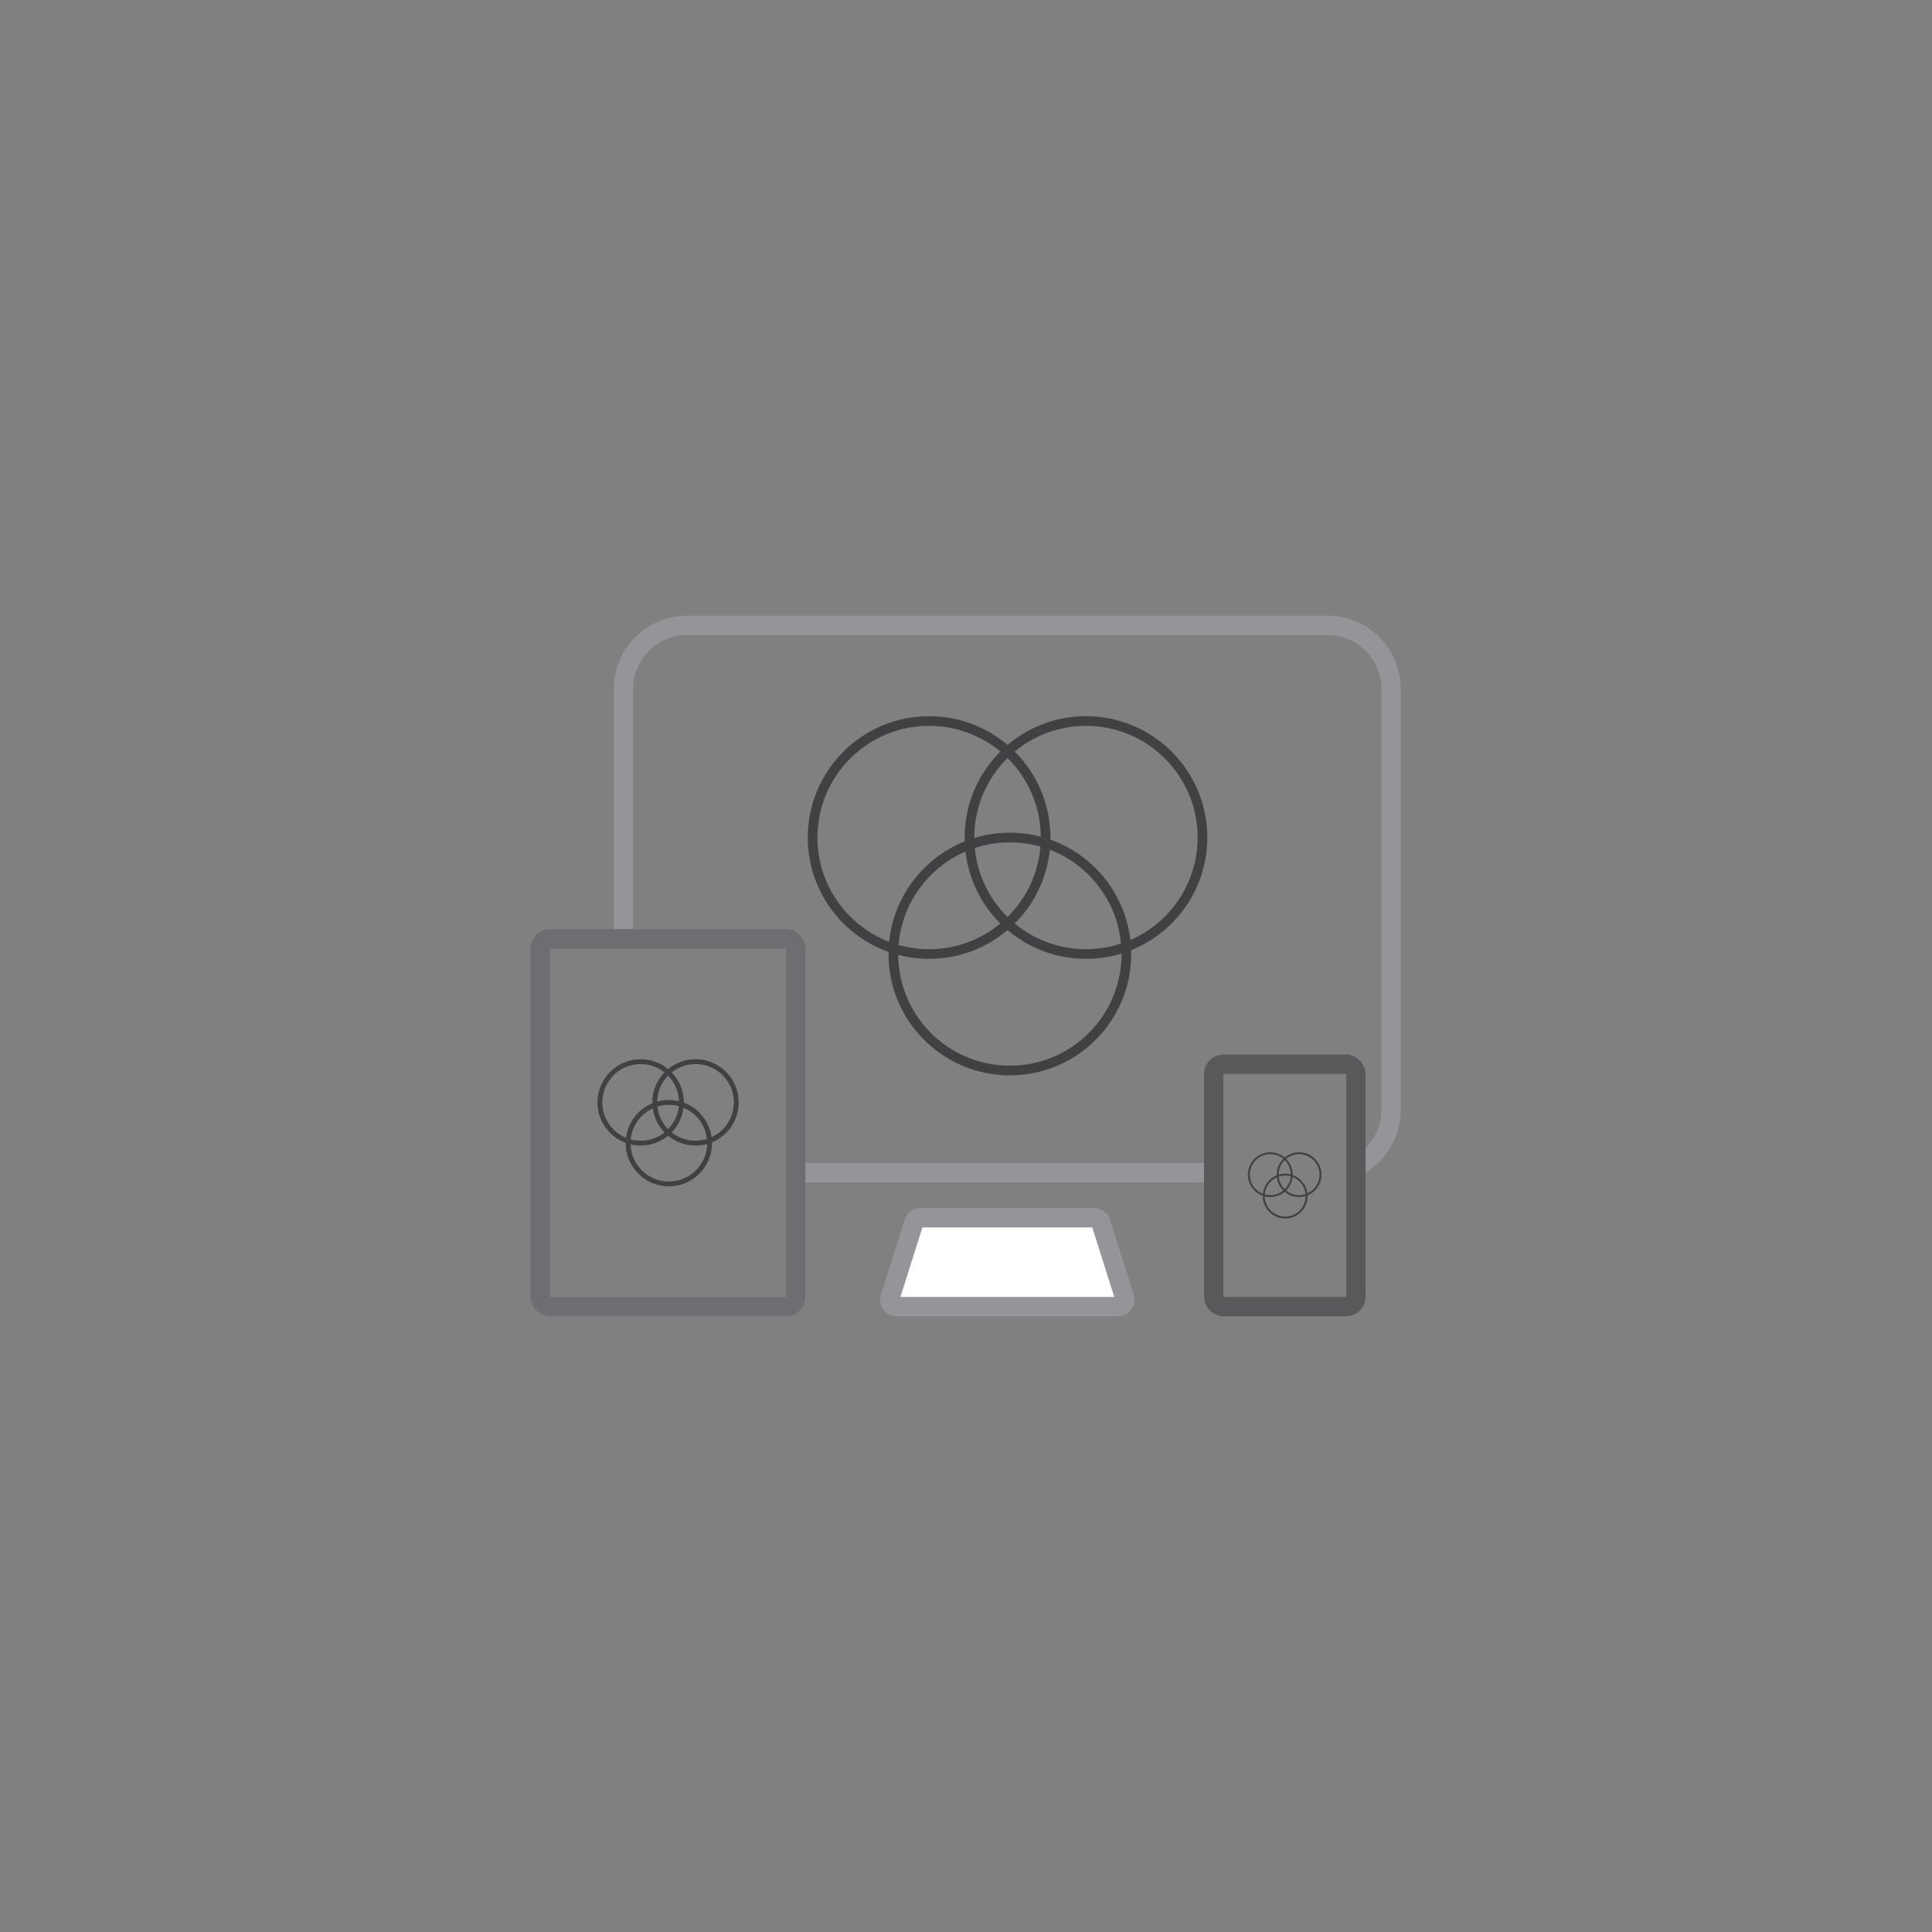 <svg id="Layer_1" data-name="Layer 1" xmlns="http://www.w3.org/2000/svg" viewBox="0 0 100 100"><rect x="0" y="0" width="100" height="100" fill="#808080" stroke="none"/><defs><style>.cls-1,.cls-2,.cls-4,.cls-5,.cls-6,.cls-7{fill:none;}.cls-1,.cls-6,.cls-7{stroke:#414042;}.cls-1,.cls-2,.cls-3,.cls-4,.cls-5,.cls-6,.cls-7{stroke-miterlimit:10;}.cls-1{stroke-width:0.5px;}.cls-2,.cls-3{stroke:#939598;}.cls-3{fill:#fff;}.cls-4{stroke:#58595b;}.cls-5{stroke:#6d6e71;}.cls-6{stroke-width:0.25px;}.cls-7{stroke-width:0.1px;}</style></defs><title>WebsiteLogos</title><circle class="cls-1" cx="48.09" cy="43.35" r="6.03"/><circle class="cls-1" cx="56.21" cy="43.35" r="6.03"/><circle class="cls-1" cx="52.27" cy="49.38" r="6.03"/><line class="cls-2" x1="62.82" y1="60.7" x2="41.2" y2="60.7"/><path class="cls-2" d="M32.27,48.59V35.66a3.29,3.29,0,0,1,3.29-3.29H68.75A3.29,3.29,0,0,1,72,35.66V57.41a3.29,3.29,0,0,1-1.84,3"/><path class="cls-3" d="M57.89,67.63H46.41a.36.36,0,0,1-.34-.46l1.23-3.89a.36.36,0,0,1,.34-.25h9a.36.36,0,0,1,.34.25l1.23,3.89A.36.36,0,0,1,57.89,67.63Z"/><rect class="cls-4" x="62.82" y="55.08" width="7.36" height="12.55" rx="0.5" ry="0.5"/><rect class="cls-5" x="27.96" y="48.59" width="13.23" height="19.04" rx="0.5" ry="0.5"/><circle class="cls-6" cx="33.16" cy="57.06" r="2.11"/><circle class="cls-6" cx="36" cy="57.06" r="2.11"/><circle class="cls-6" cx="34.62" cy="59.17" r="2.11"/><circle class="cls-7" cx="65.75" cy="60.8" r="1.11"/><circle class="cls-7" cx="67.24" cy="60.8" r="1.11"/><circle class="cls-7" cx="66.52" cy="61.91" r="1.11"/></svg>